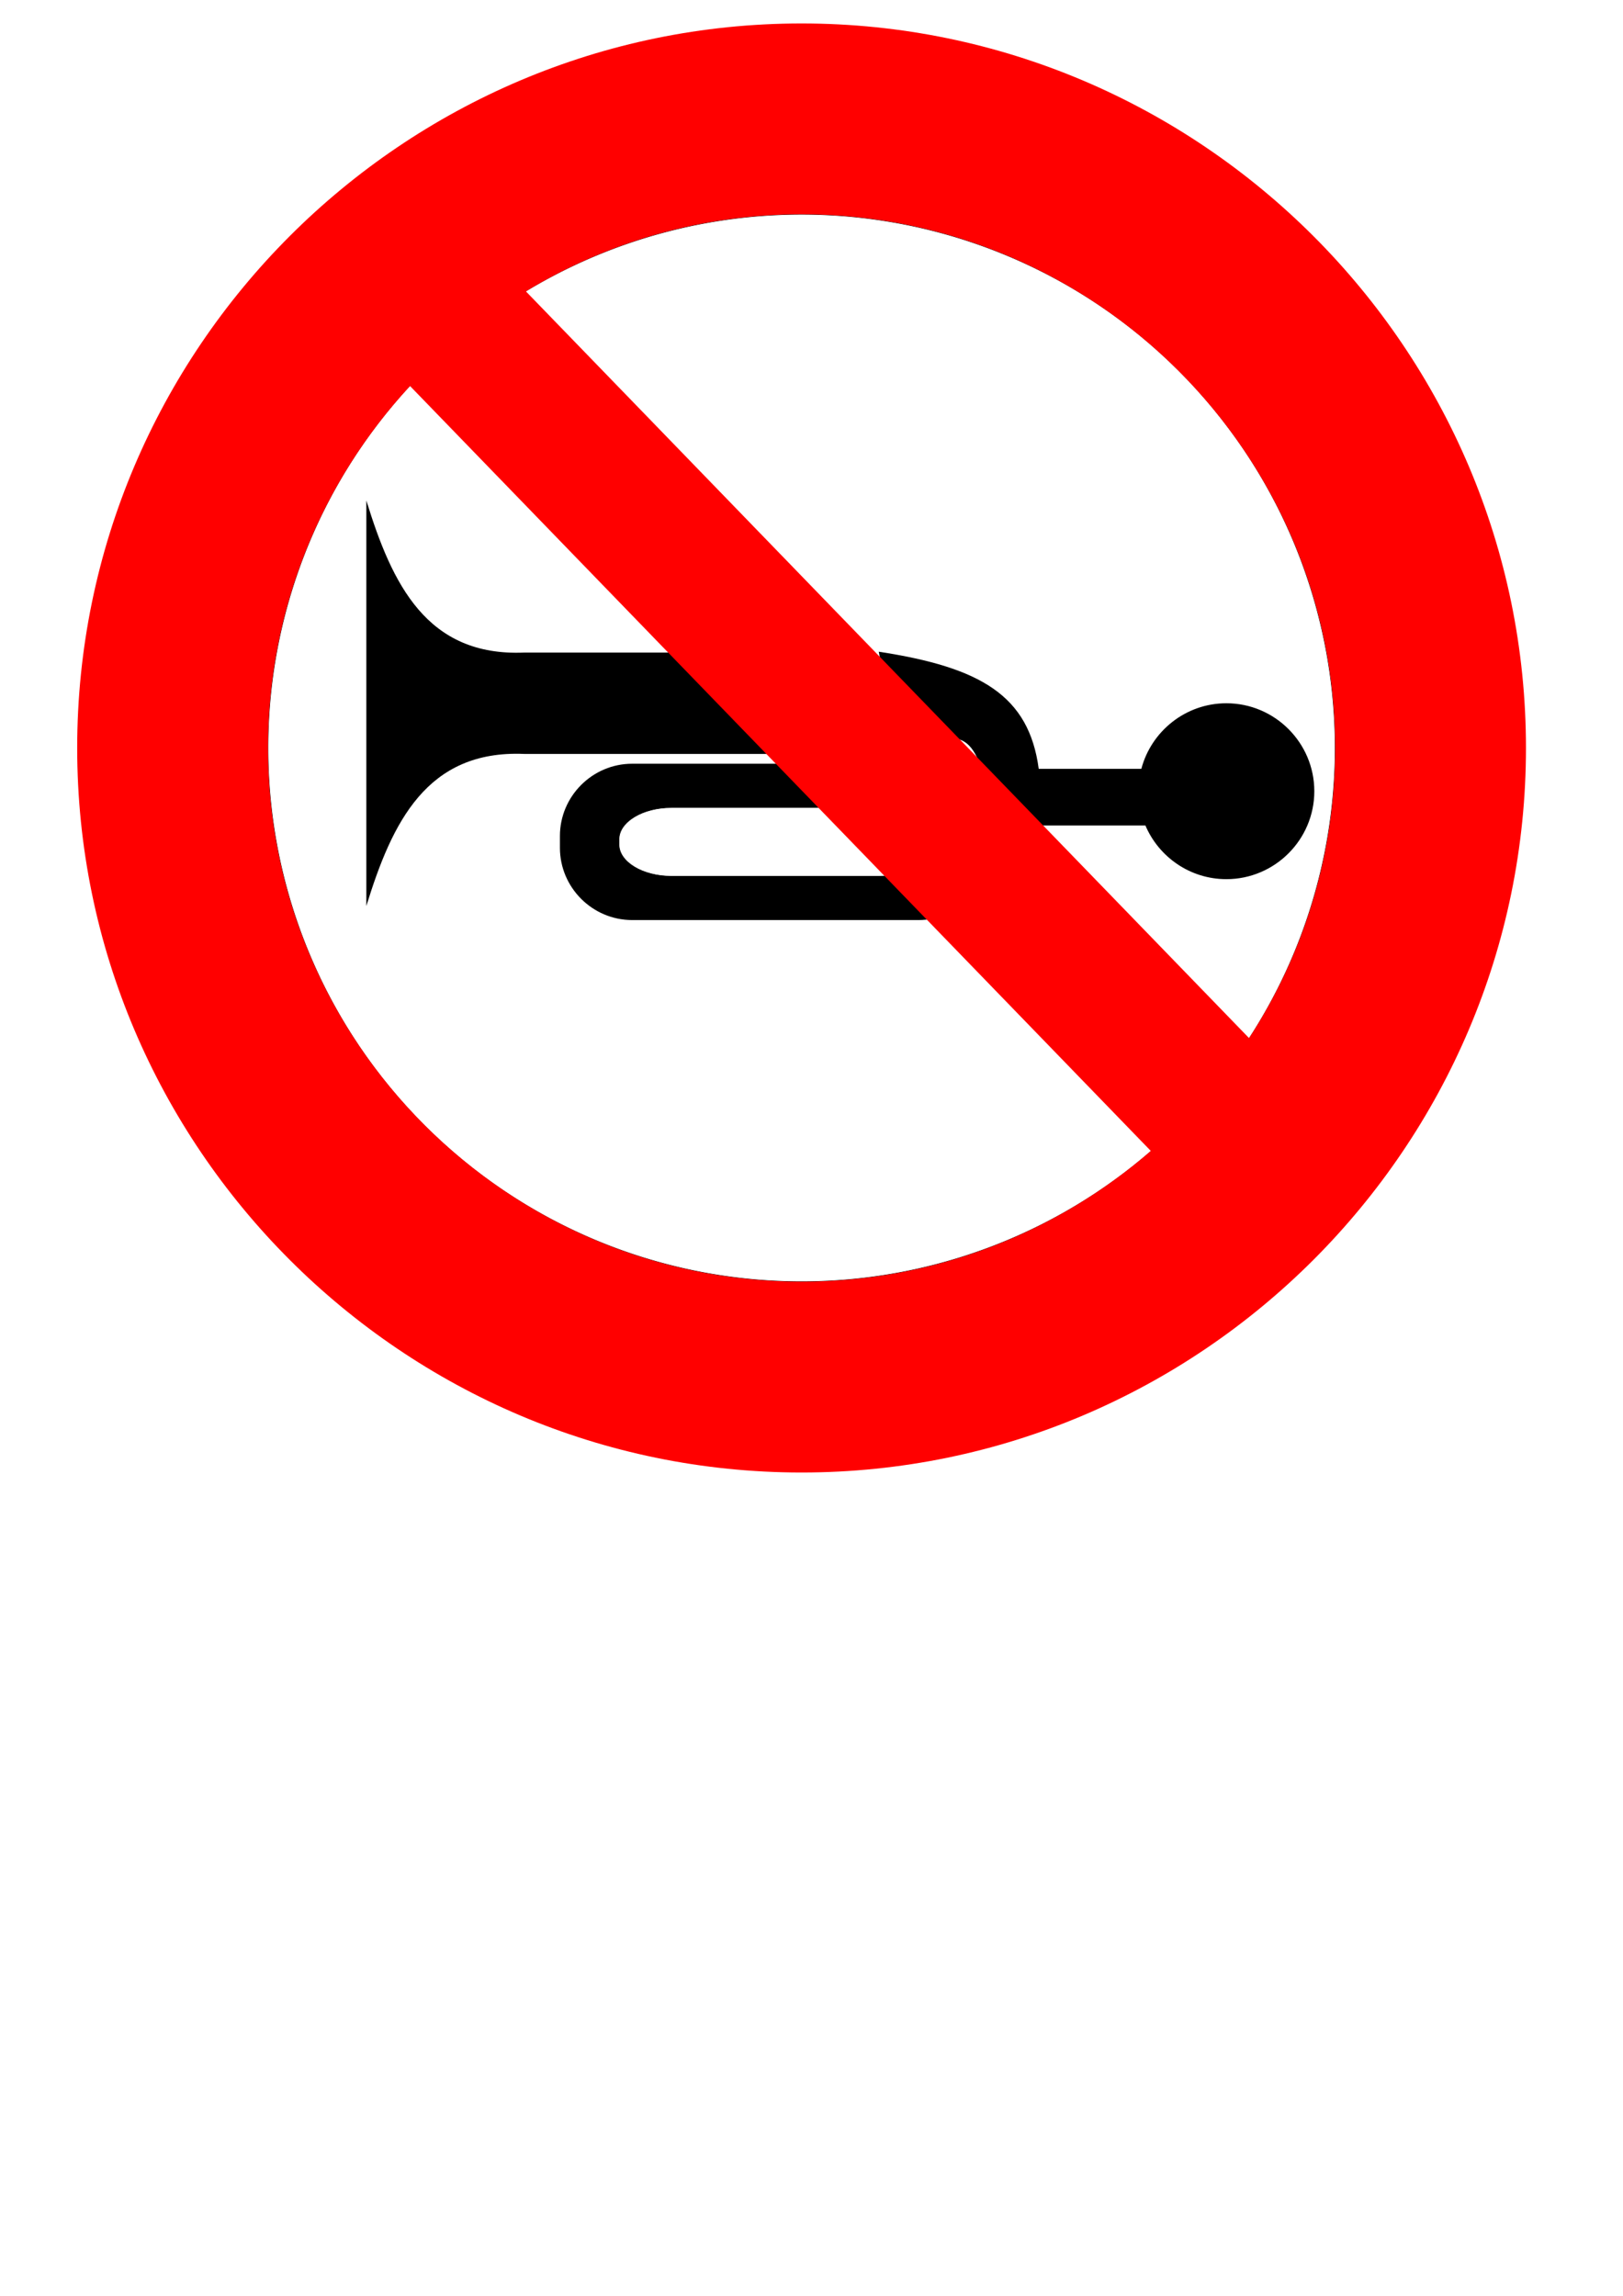 <?xml version="1.0" encoding="UTF-8"?>
<svg width="744.09" height="1052.4" fill-rule="evenodd" image-rendering="optimizeQuality" shape-rendering="geometricPrecision" text-rendering="geometricPrecision" viewBox="0 0 82678 116930" xmlns="http://www.w3.org/2000/svg">
 <path d="m62473 35816c2467 0 4480 2012 4480 4480 0 2467-2013 4479-4480 4479-1848 0-3441-1129-4124-2733h-10530v-2885h2181c-826-2480-1968-1254-4383-1420l-851-4546c5194 794 7649 2234 8148 5966h5227c506-1919 2258-3341 4332-3341z"/>
 <path d="m68015 38094a27182 27182 0 1 0 -54364 0 27182 27182 0 1 0 54364 0" fill="none" stroke="#000" stroke-width="30"/>
 <path d="m18662 35816v-10327c1311 4259 3079 7959 8049 7745h12604v5163h-12604c-4970-213-6738 3486-8049 7745v-10326z"/>
 <path d="m34204 41128h10583c1468 0 2670 728 2670 1617v265c0 889-1202 1617-2670 1617h-10583c-1469 0-2670-728-2670-1617v-265c0-889 1201-1617 2670-1617z" fill="none" stroke="#000" stroke-width="30"/>
 <path d="m32202 38896h14586c2024 0 3680 1656 3680 3680v602c0 2024-1656 3680-3680 3680h-14586c-2023 0-3679-1656-3679-3680v-602c0-2024 1656-3680 3679-3680zm2001 2232h10584c1468 0 2670 728 2670 1617v265c0 889-1202 1616-2670 1616h-10584c-1468 0-2670-727-2670-1616v-265c0-889 1202-1617 2670-1617z"/>
 <path d="m40833 1192c20325 0 36902 16577 36902 36902 0 20324-16577 36901-36902 36901-20324 0-36901-16577-36901-36901 0-20325 16577-36902 36901-36902zm-14044 13645 36840 38033c2772-4259 4387-9335 4387-14776 0-14972-12211-27183-27183-27183-5133 0-9941 1436-14044 3926zm31835 43780-37736-38958c-4487 4851-7237 11331-7237 18435 0 14971 12211 27182 27182 27182 6794 0 13018-2514 17791-6659z" fill="#f00"/>
</svg>

